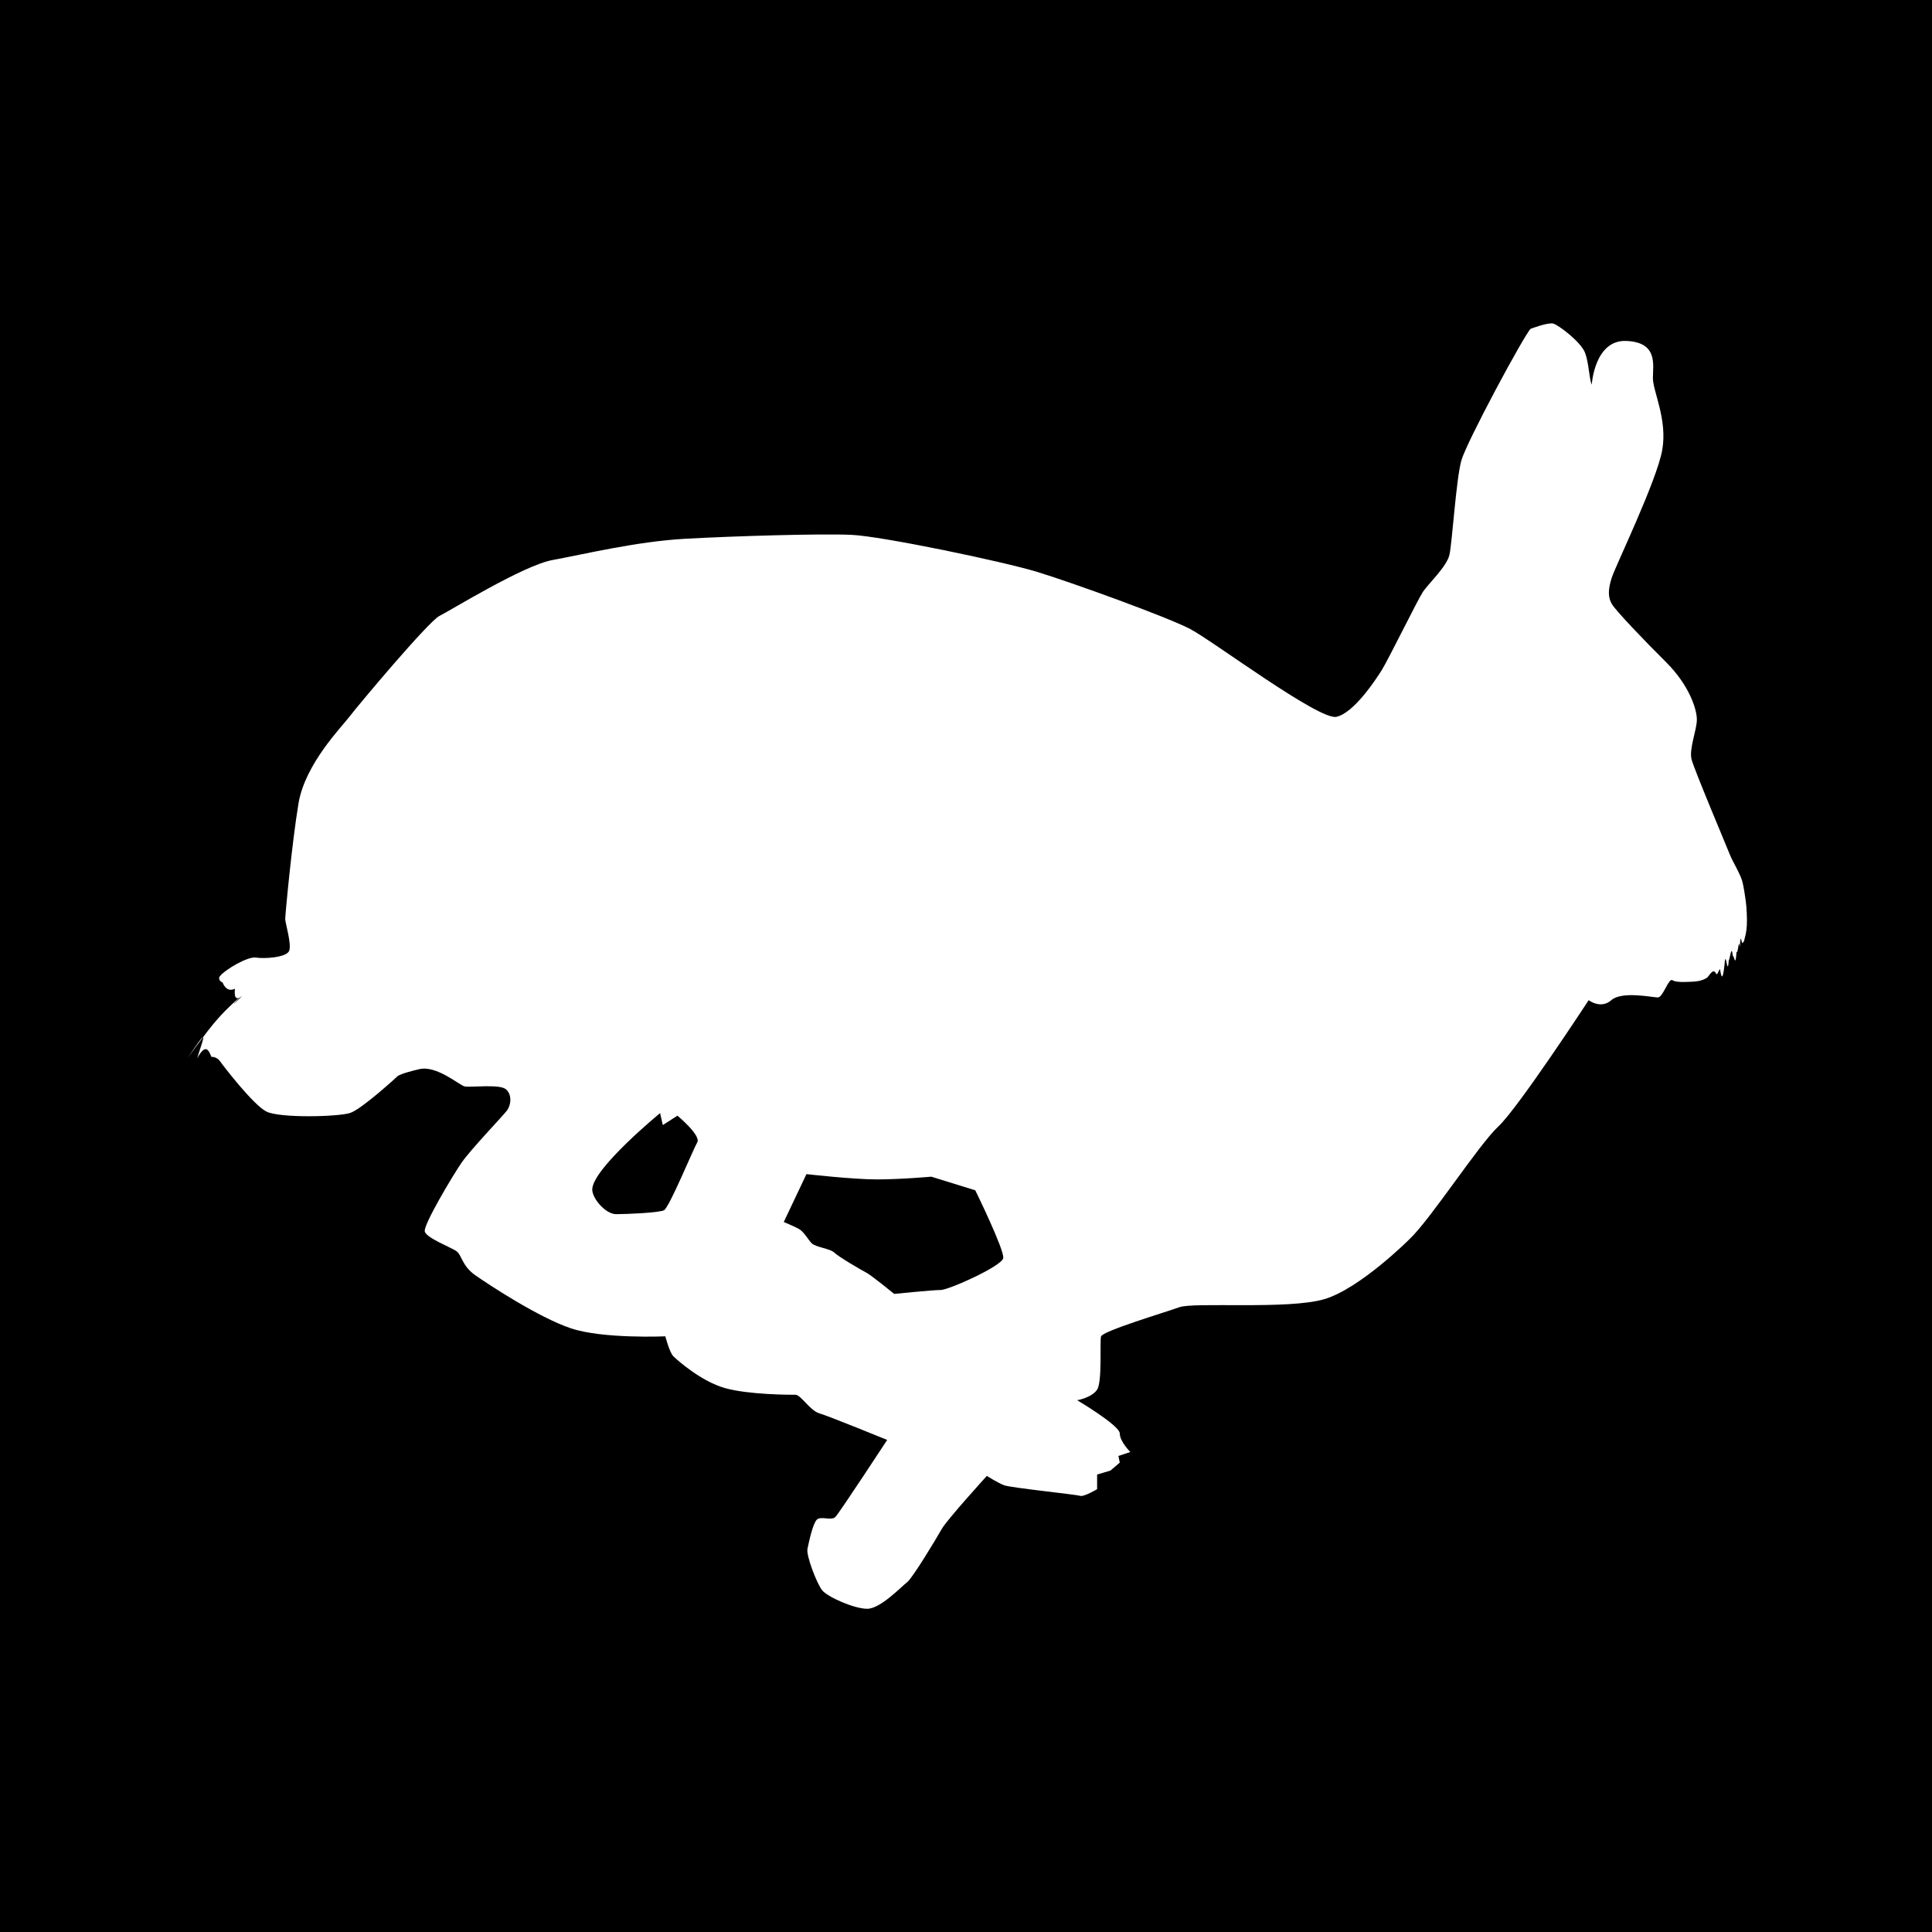 <?xml version="1.0" encoding="utf-8"?>
<!-- Generator: Adobe Illustrator 18.0.0, SVG Export Plug-In . SVG Version: 6.00 Build 0)  -->
<svg version="1.2" baseProfile="tiny" xmlns="http://www.w3.org/2000/svg" xmlns:xlink="http://www.w3.org/1999/xlink" x="0px"
	 y="0px" width="1133.9px" height="1133.9px" viewBox="0 0 1133.9 1133.9" xml:space="preserve">
<g id="Ebene_1">
</g>
<g id="Ebene_2">
	<g>
		<path d="M397.6,654.8l-8.6,5.5l-1.6-7c0,0-39,32-39.8,44.5c-0.3,5.4,7.8,14.8,14,14.8c6.2,0,25-0.8,28.1-2.3
			c3.1-1.6,17.2-35.9,19.5-39.8C411.7,666.5,397.6,654.8,397.6,654.8z"/>
		<path d="M0,0v1133.9h1133.9V0H0z M1023.9,551c-0.3,1.8-0.7,2-1.2,2.3c-0.5,2-1-8-1.6,2.5c-0.6-6.2-1.2,5.4-1.9,2.6
			c-0.7,10.5-1.4,2-2.2,2.7c-0.8-7.5-1.6,1.5-2.4,2.7c-0.8,10.7-1.7-8.3-2.5,2.6c-0.9,8.2-1.7,8.6-2.6,2.4c-0.9,0.6-1.7,4.7-2.6,2.1
			c-1.7-2.5-3.4,1.4-5,2.9c-3.9,2.6-8.4,2.3-12.2,2.5c-3.8,0.2-6.9-0.2-8.1-1c-2.3-1.6-5.5,10.1-8.6,10.1c-3.1,0-21.1-3.9-27.3,1.6
			c-6.2,5.5-13.3,0-13.3,0s-41.3,63.2-53,74.1s-39.8,54.6-52.3,66.3c0,0-28.9,28.9-49.9,35.1c-21.1,6.2-76.4,1.6-85,4.7
			c-8.6,3.1-45.2,14-46,17.2c-0.8,3.1,0.8,26.5-2.3,31.2c-3.1,4.7-11.7,6.2-11.7,6.2s25,14.8,25,19.5c0,4.7,6.2,10.9,6.2,10.9
			l-7,2.3l0.8,3.9l-5.5,4.7l-7.8,2.3v8.6c0,0-7.8,4.7-10.1,3.9c-2.3-0.8-40.6-4.7-44.5-6.2s-10.1-5.5-10.1-5.5s-23.4,25.7-26.5,31.2
			c-3.1,5.5-17.2,28.9-20.3,31.2c-3.1,2.3-15.6,15.6-23.4,15.6c-7.8,0-23.4-7-26.5-10.9c-3.1-3.9-9.4-20.3-8.6-24.2
			c0.8-3.9,3.1-14.8,5.5-17.2c2.3-2.3,8.6,0.8,10.9-1.6c2.3-2.3,30.4-45.2,30.4-45.2s-34.3-14-39.8-15.6c-5.5-1.6-10.9-10.9-14-10.9
			c-3.1,0-27.3,0-41.3-3.9c-14-3.9-28.1-16.4-30.4-18.7c-2.3-2.3-4.7-11.7-4.7-11.7s-36.7,1.6-55.4-4.7
			c-18.7-6.2-48.4-25.7-56.2-31.2c-7.8-5.5-7.8-11.7-10.9-14c-3.1-2.3-17.9-7.8-18.7-11.7c-0.8-3.9,16.4-32.8,21.8-40.6
			c5.5-7.8,24.2-27.3,26.5-30.4c2.3-3.1,3.1-9.4-0.8-12.5c-3.9-3.1-21.1-0.8-24.2-1.6c-3.1-0.8-16.4-12.5-26.5-10.1
			c-10.1,2.3-12.5,3.9-12.5,3.9s-21.1,19.5-28.1,21.8c-7,2.3-41.3,3.1-49.1-0.8c-7.8-3.9-25.7-27.3-27.3-29.6
			c-0.8-1.2-2.9-2.7-5-2.5c-1.9-4.7-3.6-7.6-8.4,0.8c2.5-7.9,4.2-12.4,3.4-12.3c-2.5,3.3-5.5,7.4-9.1,12.3
			c5.7-8.3,8.3-12.2,9.1-12.3c9.1-12.1,12.8-15.4,21.1-23.2c-2.1,0.9-2.7-1-2.3-5.3c-3.7,1.7-5.9-0.4-7.3-3.7
			c-1.7-0.6-2.6-2.4-1.5-3.7c3.1-3.9,16.4-11.7,21.1-10.9c4.7,0.8,17.9,0,19.5-3.9c1.6-3.9-2.3-16.4-2.3-18.7
			c0-2.3,3.9-44.5,7.8-67.9c3.9-23.4,25.7-45.2,30.4-51.5c4.7-6.2,46-55.4,52.3-58.5s49.1-29.6,66.3-32.8
			c17.2-3.1,49.1-10.9,78-12.5c28.9-1.6,79.6-3.1,97.5-2.3c17.9,0.8,88.9,15.6,109.2,21.8s76.4,26.5,89.7,33.5
			c13.3,7,75.7,53.8,85.8,51.5c10.1-2.3,22.6-21.1,26.5-27.3c3.9-6.2,21.1-41.3,24.2-46c3.1-4.7,14-14.8,15.6-21.8
			c1.6-7,3.9-44.5,7-55.4c3.1-10.9,36.7-73.3,40.6-77.2c0,0,10.1-3.9,13.3-3.1c3.1,0.8,16.4,10.9,18.7,17.2
			c2.3,6.2,2.3,14.8,3.9,18.7c0,0,1.6-26.5,20.3-25.7c18.7,0.8,15.6,14,15.6,21.8s8.6,24.2,5.5,42.1c-3.1,17.9-27.3,67.9-29.6,74.9
			c-2.3,7-2.3,11.7,0,15.6c2.3,3.9,18.7,21.1,32,34.3c13.3,13.3,17.9,27.3,17.9,33.5s-4.7,17.2-3.1,23.4
			c1.6,6.2,21.1,52.3,22.6,56.2c1.6,3.9,5.5,10.1,7,14.8c0.5,1.6,1.2,5.1,1.8,9.4c0.6,3.9,1,6.9,1.1,13.9
			C1025.3,543.9,1025,547.3,1023.9,551z"/>
		<path d="M142.3,584.4c-0.7,0.6-1.4,1-1.9,1.3C135,591.2,137.2,589.4,142.3,584.4z"/>
		<path d="M546.6,690.6c0,0-17.9,1.6-32,1.6c-14,0-41.3-3.1-41.3-3.1L460,717.2c0,0,5.5,2.3,8.6,3.9c3.1,1.6,5.5,6.2,7.8,8.6
			c2.3,2.3,10.9,3.1,13.3,5.5c2.3,2.3,15.6,10.1,18.7,11.7c3.1,1.6,16.4,12.5,16.4,12.5s22.6-2.3,27.3-2.3c4.7,0,35.9-14,36.7-18.7
			s-16.4-39.8-16.4-39.8L546.6,690.6z"/>
	</g>
</g>
</svg>
